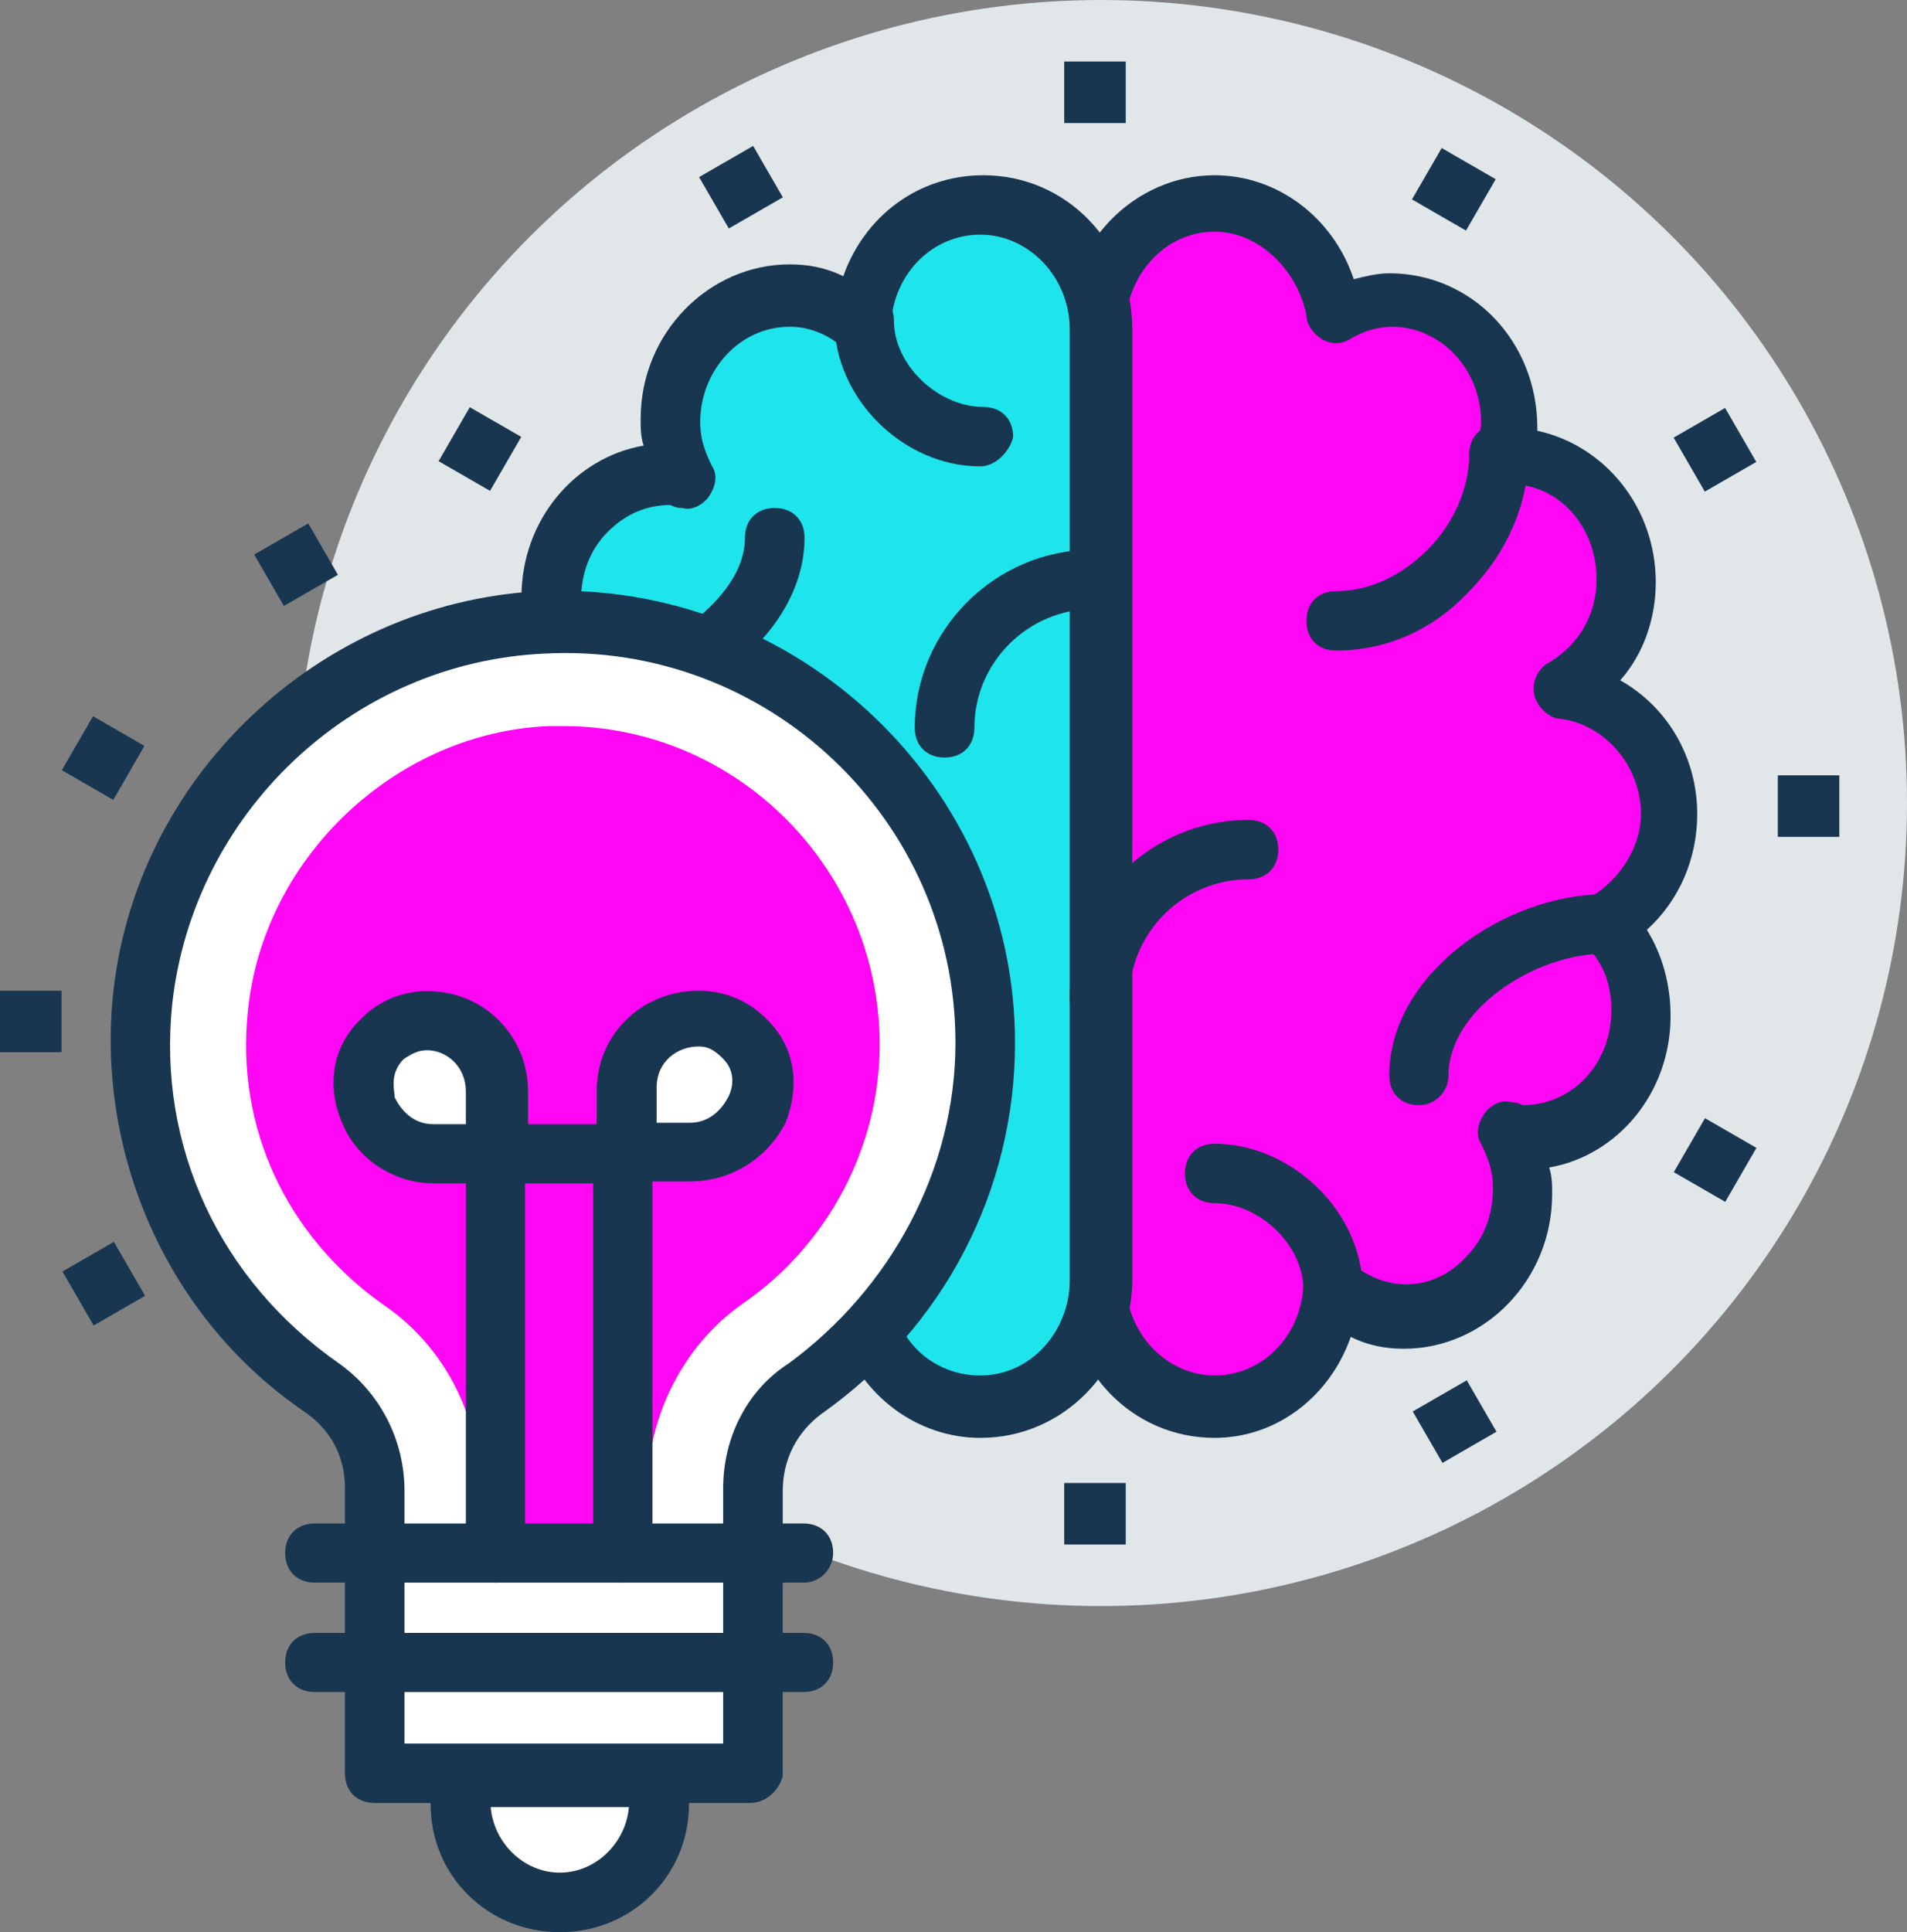 <?xml version="1.0" encoding="UTF-8"?>
<svg width="310px" height="314px" viewBox="0 0 310 314" version="1.1" xmlns="http://www.w3.org/2000/svg" xmlns:xlink="http://www.w3.org/1999/xlink">
    <rect x="0" y="0" width="310" height="314" fill="#808080" stroke="none"/>
    <!-- Generator: Sketch 53.2 (72643) - https://sketchapp.com -->
    <title>healthcare-and-medical</title>
    <desc>Created with Sketch.</desc>
    <g id="Icons" stroke="none" stroke-width="1" fill="none" fill-rule="evenodd">
        <g id="Artboard" transform="translate(-1575, -207)" fill-rule="nonzero">
            <g id="healthcare-and-medical" transform="translate(1575, 207)">
                <ellipse id="Oval" fill="#E1E6E9" cx="179" cy="130.5" rx="131" ry="130.5"></ellipse>
                <path d="M272,131.704 C272,121.111 264.247,112.926 254.557,111.963 C260.856,108.593 264.732,101.852 264.732,94.149 C264.732,83.075 256.01,73.926 245.351,73.926 C244.866,73.926 244.866,73.926 244.381,73.926 C244.866,72.482 245.351,71.037 245.351,69.111 C245.351,58.037 236.629,48.889 225.969,48.889 C222.577,48.889 219.67,49.852 216.763,51.778 C215.794,41.185 207.557,33 197.382,33 C186.721,33 178,42.148 178,53.222 C178,64.297 178,207.778 178,207.778 C178,218.851 186.722,228 197.382,228 C207.557,228 216.279,219.333 216.763,208.741 C220.155,211.63 224.031,213.556 228.392,213.556 C239.052,213.556 247.773,204.408 247.773,193.334 C247.773,189.964 246.804,187.074 245.351,184.186 C246.32,184.186 246.804,184.667 247.773,184.667 C258.434,184.667 267.155,175.52 267.155,164.445 C267.155,158.667 264.732,153.371 260.856,149.519 C267.639,146.149 272,139.889 272,131.704 Z" id="Path" fill="#FF06F4"></path>
                <g id="Group" transform="translate(173, 28)" fill="#193651">
                    <path d="M24.44,205.668 C10.962,205.668 0.372,194.564 0.372,180.563 L0.372,25.584 C0.372,11.583 11.443,0.479 24.44,0.479 C34.548,0.479 43.693,7.239 47.063,17.377 C48.988,16.894 50.914,16.412 52.839,16.412 C66.316,16.412 76.906,27.516 76.906,41.517 C76.906,41.517 76.906,41.517 76.906,42 C87.977,44.414 96.16,54.553 96.16,66.623 C96.16,72.416 94.234,78.21 90.384,82.555 C98.085,86.9 102.899,95.108 102.899,104.281 C102.899,111.523 100.011,118.282 94.716,123.11 C97.123,126.973 98.567,131.801 98.567,137.111 C98.567,149.664 89.902,159.803 78.832,161.734 C79.313,163.182 79.313,164.631 79.313,166.08 C79.313,180.081 68.242,191.185 55.246,191.185 C52.358,191.185 49.47,190.702 46.581,189.254 C43.212,198.909 34.548,205.668 24.44,205.668 Z M24.44,9.652 C16.257,9.652 9.999,16.894 9.999,25.102 L9.999,180.079 C9.999,188.77 16.738,195.529 24.44,195.529 C32.141,195.529 38.399,189.252 38.88,181.045 C38.88,179.114 40.324,177.665 41.768,176.699 C43.213,175.734 45.138,176.217 46.582,177.182 C52.84,182.493 60.541,181.528 65.355,176.217 C68.243,173.319 69.687,169.457 69.687,165.112 C69.687,162.698 69.205,160.767 67.762,157.871 C66.799,156.422 67.28,154.491 68.243,153.042 C69.206,151.594 71.131,150.628 72.575,151.111 C73.057,151.111 73.538,151.111 74.501,151.594 L74.501,151.594 C82.684,151.594 88.941,144.835 88.941,136.145 C88.941,131.8 87.497,127.937 84.127,125.041 C83.646,124.075 83.164,122.627 83.164,121.178 C83.164,119.73 84.127,118.281 85.571,117.799 C90.385,114.902 93.754,109.591 93.754,104.281 C93.754,96.556 87.978,89.797 80.758,88.831 C78.833,88.831 76.907,86.9 76.426,84.969 C75.945,83.038 76.907,80.624 78.833,79.659 C83.647,76.761 86.534,71.934 86.534,66.14 C86.534,57.45 80.277,50.691 72.575,50.691 C72.094,50.691 71.612,50.691 71.612,50.691 C70.168,50.691 68.724,50.208 67.762,48.76 C66.799,47.794 66.318,45.863 66.799,44.414 L67.28,42.966 C67.762,42 67.762,41.035 67.762,40.552 C67.762,31.862 61.023,25.103 53.321,25.103 C51.396,25.103 48.989,25.586 46.582,27.034 C45.138,28 43.213,28 41.768,27.034 C40.324,26.068 39.362,24.62 39.362,23.172 C37.917,15.929 31.659,9.652 24.44,9.652 Z" id="Shape"></path>
                    <path d="M44.175,77.727 L44.175,77.727 C41.286,77.727 39.361,75.796 39.361,72.898 C39.361,70.001 41.286,68.07 44.175,68.07 L44.175,68.07 L44.175,68.07 C49.469,68.07 54.764,65.656 59.096,61.311 C63.428,56.966 65.835,51.172 65.835,45.861 C65.835,42.964 67.76,41.033 70.649,41.033 C73.537,41.033 75.462,42.964 75.462,45.861 C75.462,53.586 72.093,61.794 65.836,68.07 C60.059,74.347 52.358,77.727 44.175,77.727 Z" id="Path"></path>
                    <path d="M43.693,186.356 C40.805,186.356 38.879,184.425 38.879,181.528 C38.879,174.286 31.659,167.527 24.439,167.527 C21.551,167.527 19.625,165.595 19.625,162.698 C19.625,159.801 21.551,157.87 24.439,157.87 C36.954,157.87 48.506,168.974 48.506,181.527 C48.507,184.425 46.1,186.356 43.693,186.356 Z" id="Path"></path>
                    <path d="M57.652,151.595 L57.652,151.595 C54.764,151.595 52.838,149.664 52.838,146.767 C52.838,130.351 71.611,117.316 87.976,117.316 L87.976,117.316 C90.865,117.316 92.79,119.247 92.79,122.144 C92.79,125.041 90.865,126.973 87.976,126.973 L87.976,126.973 C76.424,126.973 62.465,136.145 62.465,146.767 C62.466,149.181 60.54,151.595 57.652,151.595 Z" id="Path"></path>
                </g>
                <path d="M85,129.296 C85,139.889 92.753,148.074 102.443,149.037 C96.144,152.407 92.268,159.148 92.268,166.851 C92.268,177.925 100.99,187.074 111.649,187.074 C112.134,187.074 112.134,187.074 112.619,187.074 C112.134,188.518 111.649,189.963 111.649,191.889 C111.649,202.963 120.371,212.111 131.031,212.111 C134.423,212.111 137.33,211.148 140.237,209.222 C141.206,219.815 149.443,228 159.618,228 C170.279,228 179,218.852 179,207.778 C179,196.703 179,53.222 179,53.222 C179,42.149 170.278,33 159.618,33 C149.443,33 140.721,41.667 140.237,52.259 C136.845,49.37 132.969,47.444 128.608,47.444 C117.948,47.444 109.227,56.592 109.227,67.666 C109.227,71.036 110.196,73.926 111.649,76.814 C110.68,76.814 110.196,76.333 109.227,76.333 C98.566,76.333 89.845,85.48 89.845,96.555 C89.845,102.333 92.268,107.629 96.144,111.481 C89.361,114.851 85,121.592 85,129.296 Z" id="Path" fill="#1EE4EC"></path>
                <g id="Group" transform="translate(80, 28)" fill="#193651">
                    <path d="M79.362,205.668 C69.19,205.668 59.987,198.909 56.596,188.771 C54.658,189.254 52.721,189.737 50.784,189.737 C37.221,189.737 26.565,178.632 26.565,164.631 C26.565,164.631 26.565,164.631 26.565,164.148 C15.424,161.734 7.19,151.595 7.19,139.525 C7.19,133.732 9.127,127.938 13.002,123.593 C5.252,119.248 0.408,111.04 0.408,101.867 C0.408,94.626 3.315,87.866 8.643,83.038 C6.221,79.176 4.768,74.347 4.768,69.037 C4.768,56.484 13.487,46.345 24.627,44.414 C24.143,42.966 24.143,41.517 24.143,40.069 C24.143,26.067 35.283,14.963 48.362,14.963 C51.268,14.963 54.174,15.446 57.081,16.894 C60.471,7.239 69.19,0.479 79.846,0.479 C93.409,0.479 104.065,11.583 104.065,25.584 L104.065,180.562 C103.581,194.564 92.924,205.668 79.362,205.668 Z M59.987,177.183 C60.956,177.183 61.44,177.183 62.409,177.666 C63.862,178.632 64.831,180.08 64.831,181.528 C65.316,189.736 71.613,195.529 79.362,195.529 L79.362,195.529 C87.597,195.529 93.894,188.288 93.894,180.08 L93.894,25.584 C93.894,16.894 87.112,10.135 79.362,10.135 C71.613,10.135 65.316,16.412 64.831,24.619 C64.831,26.55 63.378,27.999 61.925,28.964 C60.472,29.93 58.534,29.447 57.081,28.482 C54.174,26.067 51.268,25.102 48.362,25.102 C40.127,25.102 33.83,32.344 33.83,40.552 C33.83,42.966 34.315,44.897 35.768,47.793 C36.737,49.241 36.252,51.173 35.283,52.621 C34.314,54.07 32.377,55.036 30.924,54.553 C30.439,54.553 29.954,54.553 28.986,54.07 C25.111,54.07 21.721,55.518 18.814,58.415 C15.908,61.312 14.455,65.174 14.455,69.519 C14.455,73.864 15.908,77.727 19.299,80.623 C20.268,81.589 20.752,83.037 20.752,84.486 C20.752,85.934 19.783,87.383 18.33,87.865 C13.486,90.762 10.095,96.073 10.095,101.383 C10.095,109.108 15.908,115.867 23.173,116.832 C25.11,116.832 27.048,118.764 27.532,120.695 C28.017,122.626 27.048,125.04 25.11,126.005 C19.783,128.902 16.876,133.73 16.876,139.524 C16.876,148.214 23.173,154.973 30.923,154.973 C31.407,154.973 31.892,154.973 31.892,154.973 C33.345,154.973 34.799,155.456 35.767,156.904 C36.736,157.87 37.22,159.801 36.736,161.249 L36.251,162.698 C36.251,163.181 36.251,164.146 36.251,164.629 C36.251,173.319 43.033,180.078 50.783,180.078 C52.72,180.078 55.142,179.595 57.564,178.147 C58.533,177.666 59.503,177.183 59.987,177.183 Z" id="Shape"></path>
                    <path d="M79.362,47.793 L79.362,47.793 C66.768,47.793 55.628,36.689 55.628,24.136 C55.628,21.239 57.565,19.308 60.472,19.308 C63.378,19.308 65.316,21.239 65.316,24.136 C65.316,31.378 72.581,38.137 79.847,38.137 C82.754,38.137 84.691,40.069 84.691,42.966 C84.206,45.379 81.784,47.793 79.362,47.793 Z" id="Path"></path>
                    <path d="M15.424,88.831 C12.518,88.831 10.58,86.9 10.58,84.003 C10.58,81.105 12.518,79.174 15.424,79.174 L15.424,79.174 C21.237,79.174 28.018,76.76 32.862,72.898 C35.768,70.484 41.096,65.656 41.096,59.38 C41.096,56.483 43.034,54.551 45.94,54.551 L45.94,54.551 C48.847,54.551 50.784,56.483 50.784,59.38 C50.784,67.104 46.425,74.829 38.675,80.623 C31.893,85.934 23.174,88.831 15.424,88.831 Z" id="Path"></path>
                    <path d="M98.737,139.042 C95.83,139.042 93.893,137.111 93.893,134.214 C93.893,118.281 106.971,105.246 122.955,105.246 C125.861,105.246 127.799,107.177 127.799,110.074 C127.799,112.971 125.861,114.903 122.955,114.903 C112.298,114.903 103.58,123.593 103.58,134.214 C103.581,137.111 101.643,139.042 98.737,139.042 Z" id="Path"></path>
                    <path d="M73.549,95.107 C70.643,95.107 68.705,93.176 68.705,90.279 C68.705,74.347 81.783,61.311 97.768,61.311 C100.674,61.311 102.612,63.243 102.612,66.14 C102.612,69.037 100.674,70.968 97.768,70.968 C87.111,70.968 78.393,79.659 78.393,90.28 C78.393,93.176 76.455,95.107 73.549,95.107 Z" id="Path"></path>
                </g>
                <path d="M160,170.011 C160,130.99 127.638,100.159 88.031,102.086 C54.703,103.531 26.688,130.026 23.306,163.748 C20.891,189.762 32.966,212.885 52.287,226.374 C57.6,230.228 60.981,236.49 60.981,242.753 L60.981,289 L122.324,289 L122.324,242.753 C122.324,236.49 125.223,230.228 130.536,226.374 C147.925,213.849 160,193.134 160,170.011 Z" id="Path" fill="#FFFFFF"></path>
                <path d="M121.915,293 L60.917,293 C58.012,293 56.076,291.069 56.076,288.173 L56.076,241.839 C56.076,236.53 53.655,232.186 49.298,229.29 C27.513,214.328 15.895,188.265 18.316,162.202 C21.704,126.486 51.719,98.009 87.543,96.079 C129.66,94.148 165,127.934 165,169.441 C165,193.574 153.382,215.776 133.533,229.773 C129.66,232.669 127.24,237.012 127.24,242.322 L127.24,288.656 C126.756,290.587 124.819,293 121.915,293 Z M65.758,283.347 L117.558,283.347 L117.558,241.839 C117.558,233.634 121.43,225.911 128.208,221.567 C144.668,209.501 155.318,190.195 155.318,169.441 C155.318,133.243 124.819,104.284 88.511,106.215 C57.044,107.662 31.386,132.278 27.997,163.167 C25.576,186.334 35.743,208.053 55.107,221.567 C61.885,226.394 65.757,234.117 65.757,242.322 C65.758,242.322 65.758,283.347 65.758,283.347 Z" id="Shape" fill="#193651"></path>
                <path d="M91.64,118 C90.671,118 89.702,118 89.218,118 C64.506,118.968 42.702,139.29 40.279,164.452 C38.341,183.323 46.578,200.742 62.083,211.871 C72.259,218.645 78.073,230.258 78.073,242.355 L78.073,253 L105.207,253 L105.207,242.354 C105.207,230.257 111.021,218.645 120.711,211.87 C134.763,202.193 143,186.225 143,169.773 C143.001,141.226 119.743,118 91.64,118 Z" id="Path" fill="#FF06F4"></path>
                <rect id="Rectangle" fill="#193651" x="289" y="126" width="10" height="10"></rect>
                <polygon id="Rectangle" fill="#193651" transform="translate(278.781, 73.094) rotate(150.007) translate(-278.781, -73.094) " points="273.951 68.025 283.606 68.03 283.611 78.162 273.956 78.158"></polygon>
                <polygon id="Rectangle" fill="#193651" transform="translate(236.334, 30.766) rotate(120.021) translate(-236.334, -30.766) " points="231.507 25.695 241.155 25.7 241.16 35.837 231.512 35.832"></polygon>
                <rect id="Rectangle" fill="#193651" x="173" y="241" width="10" height="10"></rect>
                <rect id="Rectangle" fill="#193651" x="173" y="10" width="10" height="10"></rect>
                <polygon id="Rectangle" fill="#193651" transform="translate(236.46, 231.023) rotate(150.007) translate(-236.46, -231.023) " points="231.389 226.195 241.527 226.2 241.532 235.85 231.393 235.845"></polygon>
                <polygon id="Rectangle" fill="#193651" transform="translate(120.45, 30.423) rotate(150.007) translate(-120.45, -30.423) " points="115.378 25.595 125.516 25.6 125.521 35.25 115.383 35.245"></polygon>
                <polygon id="Rectangle" fill="#193651" transform="translate(278.806, 188.517) rotate(120.006) translate(-278.806, -188.517) " points="273.737 183.688 283.869 183.693 283.874 193.347 273.742 193.342"></polygon>
                <polygon id="Rectangle" fill="#193651" transform="translate(78.015, 72.973) rotate(119.993) translate(-78.015, -72.973) " points="72.946 68.143 83.079 68.148 83.084 77.803 72.951 77.798"></polygon>
                <rect id="Rectangle" fill="#193651" x="0" y="161" width="10" height="10"></rect>
                <polygon id="Rectangle" fill="#193651" transform="translate(16.869, 208.609) rotate(149.999) translate(-16.869, -208.609) " points="12.039 203.541 21.694 203.545 21.699 213.678 12.044 213.673"></polygon>
                <polygon id="Rectangle" fill="#193651" transform="translate(48.128, 91.767) rotate(150.007) translate(-48.128, -91.767) " points="43.056 86.94 53.194 86.945 53.199 96.594 43.061 96.59"></polygon>
                <polygon id="Rectangle" fill="#193651" transform="translate(16.767, 123.191) rotate(119.993) translate(-16.767, -123.191) " points="11.698 118.361 21.831 118.366 21.835 128.021 11.703 128.016"></polygon>
                <path d="M75,289 L75,293.286 C75,301.857 82.272,309 91,309 C99.728,309 107,301.857 107,293.286 L107,289 L75,289 Z" id="Path" fill="#FFFFFF"></path>
                <path d="M107.116,284 L74.884,284 C71.953,284 70,285.935 70,288.839 L70,293.194 C70,304.806 79.279,314 91,314 C102.721,314 112,304.807 112,293.194 L112,288.839 C112,285.936 109.558,284 107.116,284 Z M91,304.322 C85.14,304.322 80.256,299.483 79.768,293.677 L102.233,293.677 C101.744,299.484 96.86,304.322 91,304.322 Z" id="Shape" fill="#193651"></path>
                <path d="M120.1,168.961 C120.1,168.961 120.1,169.449 120.1,168.961 C126.763,176.283 121.052,188 112.009,188 L102.014,188 L102.014,177.748 C101.538,167.985 112.96,162.127 120.1,168.961 L120.1,168.961 Z" id="Path" fill="#FFFFFF"></path>
                <path d="M112.104,192 L101.872,192 C98.949,192 97,190.092 97,187.231 L97,177.215 C97,168.154 104.308,161 113.565,161 C117.463,161 121.361,162.431 124.284,165.292 L124.772,165.769 C129.157,170.062 130.131,176.262 127.695,182.462 C124.772,188.185 118.925,192 112.104,192 Z M106.745,182.462 L112.104,182.462 C115.514,182.462 117.463,180.077 118.438,178.169 C118.925,177.215 119.899,174.354 117.463,171.969 C116.002,170.539 115.027,170.062 113.565,170.062 C110.155,170.062 106.744,172.446 106.744,176.739 L106.744,182.462 L106.745,182.462 Z" id="Shape" fill="#193651"></path>
                <path d="M62.902,168.961 C62.902,168.961 62.902,169.449 62.902,168.961 C56.234,176.283 61.949,188 70.999,188 L81,188 L81,177.748 C81,167.985 69.569,162.127 62.902,168.961 L62.902,168.961 Z" id="Path" fill="#FFFFFF"></path>
                <g id="Group" transform="translate(46, 161)" fill="#193651">
                    <path d="M34.544,31.305 L24.433,31.305 C18.173,31.305 11.914,27.46 9.506,21.211 C7.099,15.444 8.062,9.196 12.396,4.87 L12.877,4.389 C15.767,1.505 19.619,0.063 23.471,0.063 C32.619,0.063 39.842,7.272 39.842,16.405 L39.842,26.498 C39.359,28.901 37.433,31.305 34.544,31.305 Z M23.47,9.676 C22.025,9.676 21.062,10.157 19.618,11.118 C17.21,13.521 18.173,16.405 18.173,17.366 C19.136,19.289 21.062,21.692 24.433,21.692 L29.729,21.692 L29.729,16.405 C29.729,12.08 26.359,9.676 23.47,9.676 Z" id="Shape"></path>
                    <path d="M55.249,96.191 C52.36,96.191 50.434,94.268 50.434,91.384 L50.434,31.305 L39.359,31.305 L39.359,91.384 C39.359,94.268 37.433,96.191 34.544,96.191 C31.655,96.191 29.729,94.268 29.729,91.384 L29.729,26.499 C29.729,23.615 31.655,21.692 34.544,21.692 L55.249,21.692 C58.138,21.692 60.064,23.615 60.064,26.499 L60.064,91.384 C60.064,93.787 58.138,96.191 55.249,96.191 Z" id="Path"></path>
                    <path d="M84.62,96.191 L5.172,96.191 C2.283,96.191 0.357,94.268 0.357,91.384 C0.357,88.5 2.283,86.577 5.172,86.577 L84.62,86.577 C87.51,86.577 89.436,88.5 89.436,91.384 C89.436,93.787 87.51,96.191 84.62,96.191 Z" id="Path"></path>
                    <path d="M84.62,113.974 L5.172,113.974 C2.283,113.974 0.357,112.051 0.357,109.167 C0.357,106.283 2.283,104.361 5.172,104.361 L84.62,104.361 C87.51,104.361 89.436,106.283 89.436,109.167 C89.436,112.051 87.51,113.974 84.62,113.974 Z" id="Path"></path>
                </g>
            </g>
        </g>
    </g>
</svg>
